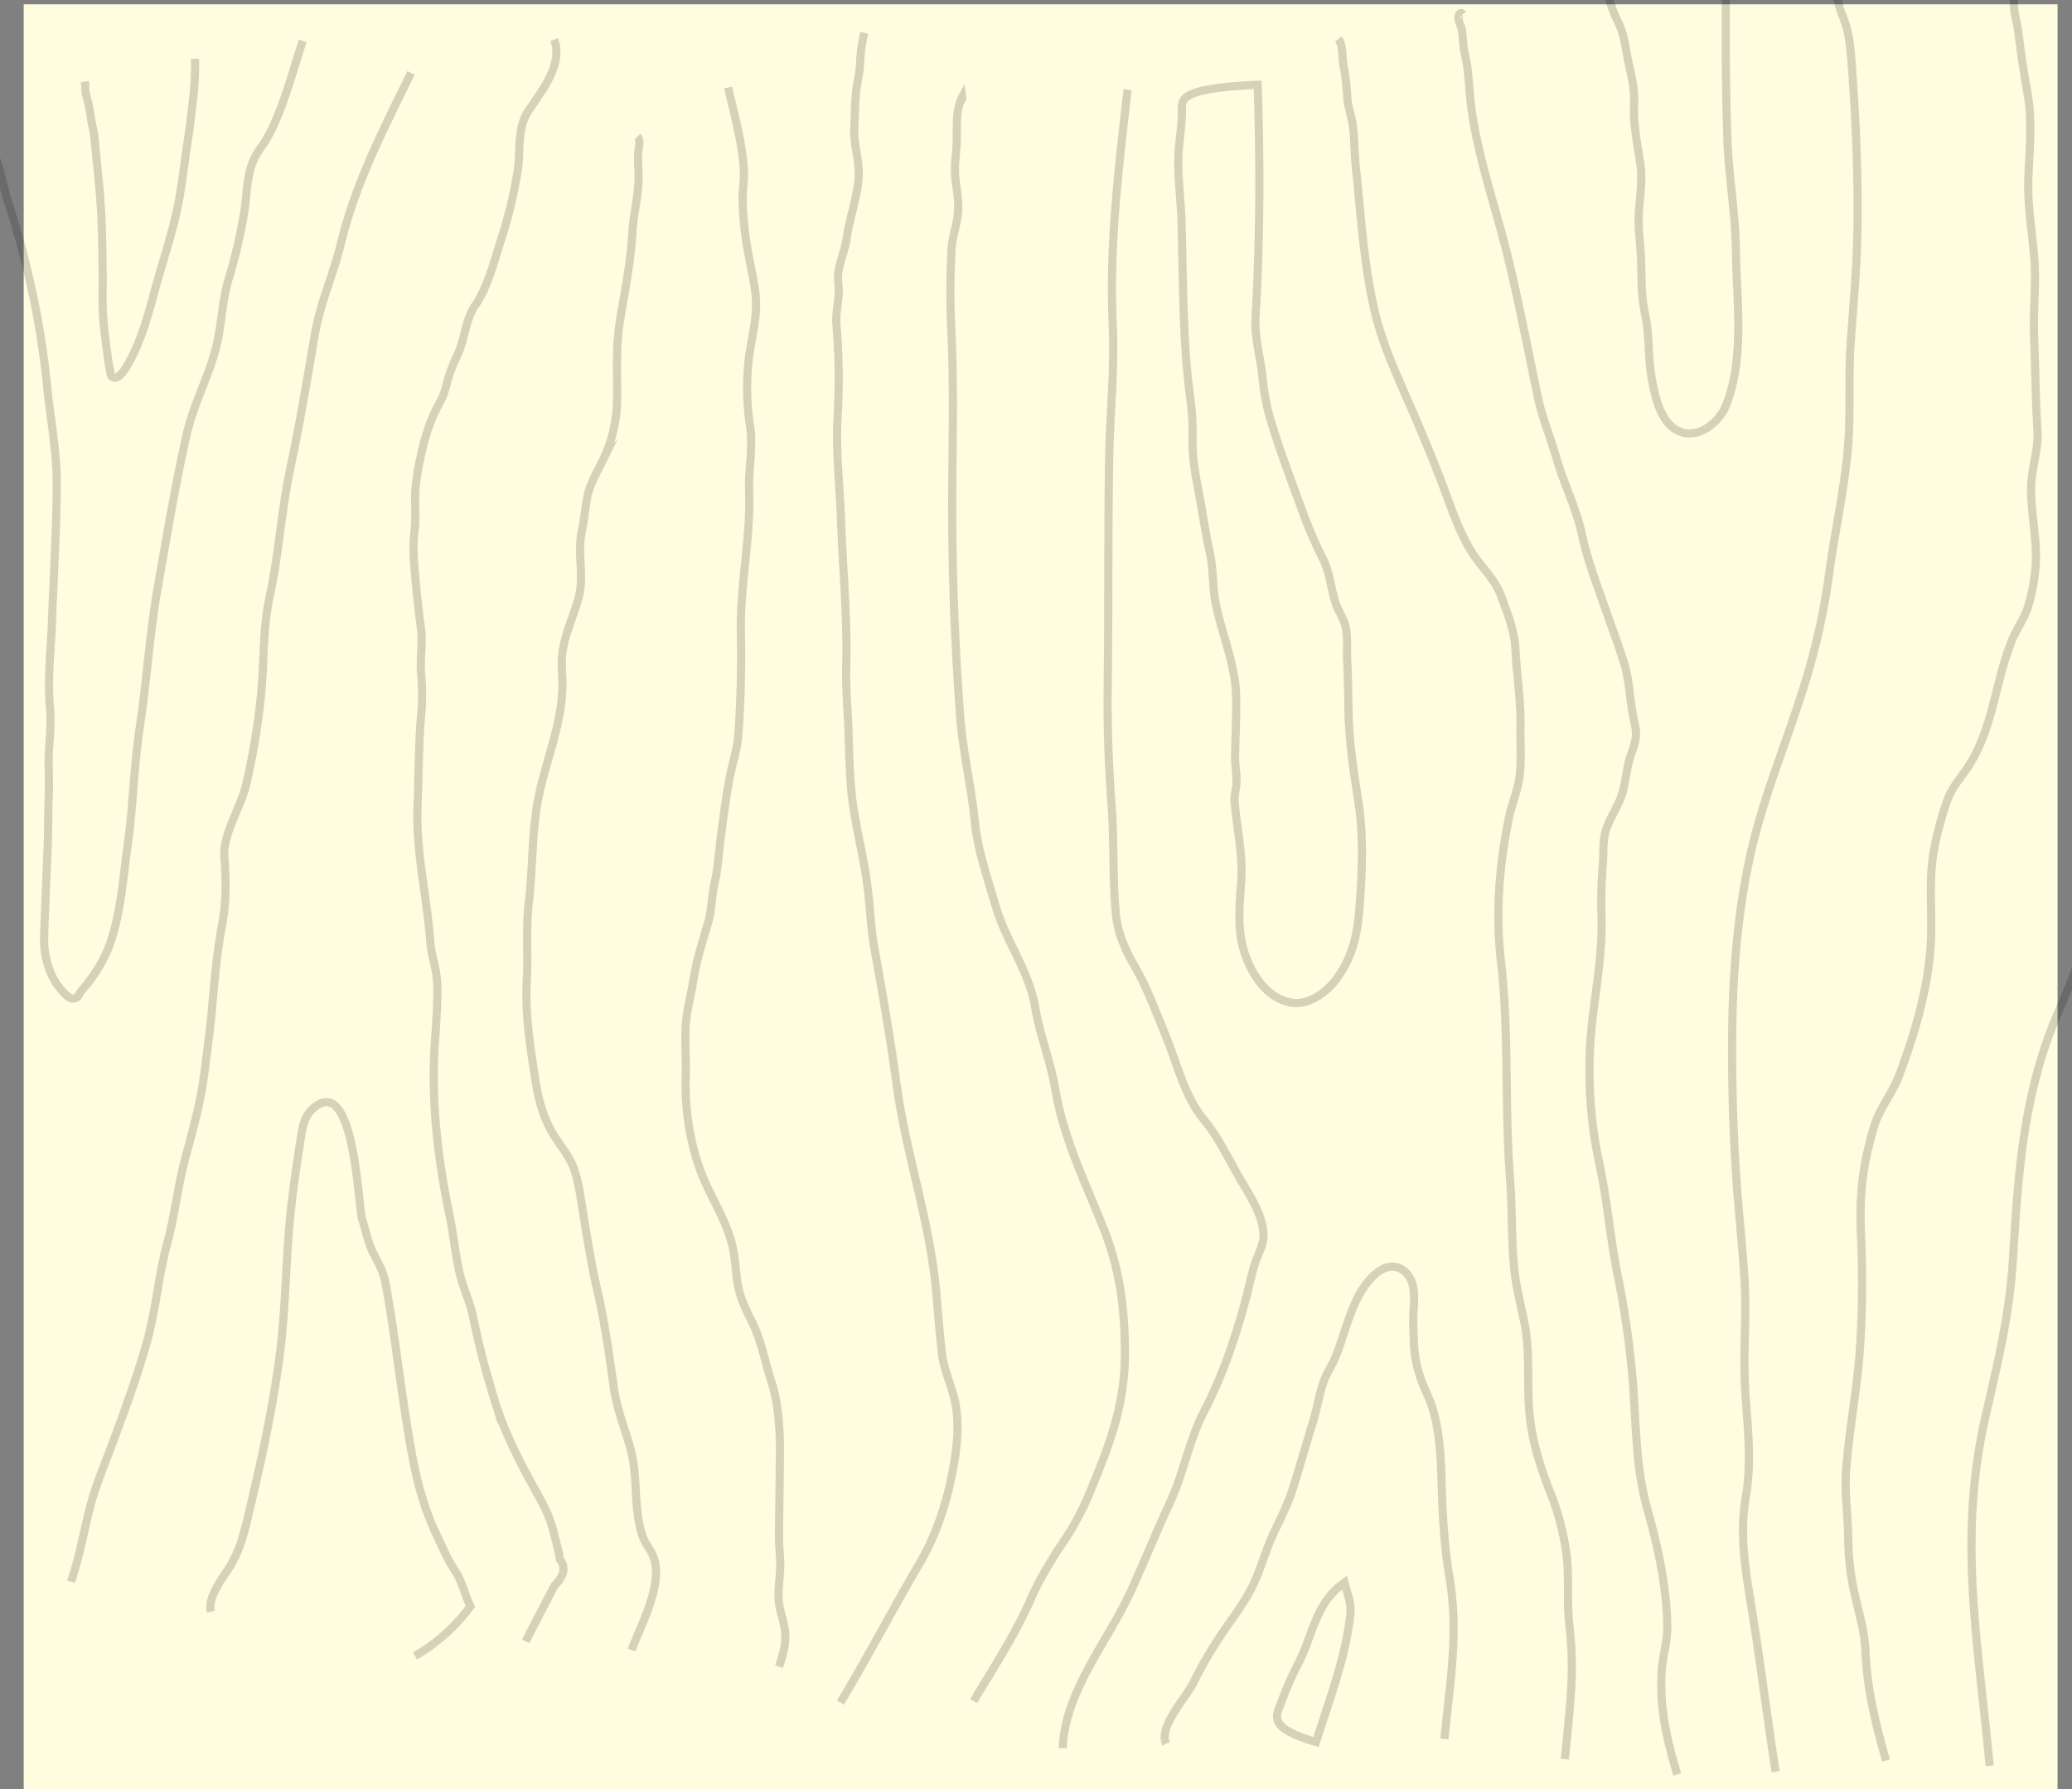 <svg xmlns="http://www.w3.org/2000/svg" xmlns:xlink="http://www.w3.org/1999/xlink" width="761" height="657" viewBox="0 0 761 657">
  <rect x="0" y="0" width="761" height="657" fill="#808080" stroke="none"/>
  <defs>
    <clipPath id="clip-path">
      <rect id="Rectangle_275" data-name="Rectangle 275" width="761" height="657" transform="translate(-4612 2637)" fill="#fff" stroke="#707070" stroke-width="1"/>
    </clipPath>
  </defs>
  <g id="Groupe_de_masques_19" data-name="Groupe de masques 19" transform="translate(4612 -2637)" clip-path="url(#clip-path)">
    <g id="Groupe_444" data-name="Groupe 444" transform="translate(-4784.006 2458.702)">
      <g id="Groupe_413" data-name="Groupe 413" transform="translate(0)">
        <rect id="Rectangle_259" data-name="Rectangle 259" width="746.99" height="658.238" transform="translate(180.709 179.884)" fill="#fffddf"/>
        <g id="Groupe_411" data-name="Groupe 411" transform="translate(929.424) rotate(74)" opacity="0.17">
          <path id="Tracé_2288" data-name="Tracé 2288" d="M614.572,253.48c-46.244-8.662-84.106-11.831-124.538-34.314-17.52-9.734-32.89-18.4-51.667-25.076-30.445-10.839-58.028-20.434-83.778-41.826-36.111-30-79.81-50.494-121.573-70.363-21.035-10-40.356-20.388-63-26.387-23.553-6.226-44.237-9-66.908-20.036C70.65,19.677,34.175,11.756,0,0" transform="translate(172.727 0)" fill="none" stroke="#000" stroke-miterlimit="10" stroke-width="3"/>
          <path id="Tracé_2289" data-name="Tracé 2289" d="M619.238,225.976c-13.745.021-27.221-.517-40.786-3.814-6.521-1.579-12.626-1.529-19.243-1.833a98.53,98.53,0,0,1-22.495-3.556c-8.042-2.188-16.023-3.158-23.939-6.072-13.091-4.816-25.684-11.168-38.707-16.141A359.075,359.075,0,0,0,431.821,181.8c-10.677-2.589-20.19-5.7-30.079-11.278-2.742-1.548-5.623-3.21-8.24-5.011-5.484-3.781-9.32-9.452-14.679-13.447-13.666-10.181-28.98-19.772-44.8-25.032-10.521-3.493-21.389-5.185-31.479-10.188a127.21,127.21,0,0,1-15.182-9.08c-4.6-3.144-6.533-6.492-9.875-10.537-11.005-13.308-27.613-18.707-40.734-28.959-3.641-2.841-6.308-6.408-10.17-9.062a66.254,66.254,0,0,0-11.565-6.042c-9.642-4.18-20.229-4.186-30.261-7.2-6.912-2.077-12.55-6.469-19.6-8.037-11.4-2.542-22.527-5.647-33.93-8.444-8.528-2.084-16.695-5.53-25.261-7.454-10.076-2.269-20.424-3.078-30.362-6.3-9.821-3.185-19.965-7.338-30.183-8.393-7.681-.8-15.2-1.76-22.827-2.971C19.063,3.806,15.445,4.02,11.947,3A116.234,116.234,0,0,0,0,0" transform="translate(155.693 63.551)" fill="none" stroke="#000" stroke-miterlimit="10" stroke-width="3"/>
          <path id="Tracé_2290" data-name="Tracé 2290" d="M639.507,205.187c-20.973-2.644-41.942-5.978-62.9-8.425-12.734-1.491-25.163-3.11-37.09-8.853-13.16-6.341-26.06-7.844-39.99-11.133-12-2.827-23.647-7.407-35.664-10.133-12.628-2.873-25.456-4.99-38.133-7.731-16.319-3.526-32.441-7.619-48.537-12.321-24.191-7.066-49.436-16.415-71.473-29.666-15.059-9.054-29.107-20.037-43.781-29.825a251.247,251.247,0,0,0-39.566-21.938c-16.642-7.238-32.868-16.558-50.047-22.022-10.306-3.288-20.8-5.806-30.967-9.571-12.369-4.58-24.986-9.439-37.551-13.253C84.623,14.5,64.978,9.732,45.5,5.712,39.146,4.4,33.3,3.115,27.071,3.8a39.305,39.305,0,0,1-9.877-.141C11.9,2.972,4.588,3.375,0,0" transform="translate(128.214 124.473)" fill="none" stroke="#000" stroke-miterlimit="10" stroke-width="3"/>
          <path id="Tracé_2291" data-name="Tracé 2291" d="M643.589,102.427c-13.041.184-25.421-.425-38.052-4.961-5.11-1.836-9.849-5-15.055-6.452-13.892-3.864-29.4-4.823-43.52-4.879-15.752-.044-30.759-4.525-46.2-7.721a335.9,335.9,0,0,0-40.051-5.528c-13.59-1.111-27.043-3.874-40.606-4.768A162.015,162.015,0,0,1,370.076,56.6c-11.936-4.88-23.631-10.731-35.921-13.982a177.036,177.036,0,0,1-19.123-5.941c-3.862-1.5-8.659-2.368-12.157-4.736-4.077-2.769-7.083-6.856-11.45-9.586-3.97-2.478-8.729-4.1-12.488-6.807-3.95-2.838-6.189-4.309-11.029-4.494-7.387-.274-14.7-2.507-22.025-2.338-6.732.149-13.482.716-20.229,1.082-9.567.532-19.538,1.447-29.156.789-10.4-.705-19.955,1.3-30.215,1.283-7.659-.012-14.926.936-22.714.386-17.551-1.254-35.2-2.9-52.746-3.6-19.289-.771-38.21.59-57.429-2.374C27.146,5.312,21.059,3.54,14.812,3.3c-2.888-.115-5.669-.983-8.527-1.369C4.131,1.634,2.029,2.788.151,1.2-.146.625-.005.218.575,0" transform="translate(115.155 262.231)" fill="none" stroke="#000" stroke-miterlimit="10" stroke-width="3"/>
          <path id="Tracé_2292" data-name="Tracé 2292" d="M.3,0C23.211,6.7,46.095,13.489,69.182,19.243c13.351,3.331,26.953,4.639,40.239,8.284,17.236,4.736,38.363,7.557,53.322,18.993,5.15,3.929,8.886,12.252,5.4,18.077-4.4,7.372-16.242,6.244-23.547,5.4-7.378-.859-14.517-3.552-21.878-3.988-6.788-.392-13.254-2.442-19.9-4.115-5.565-1.4-10.956-1.961-16.426-3.864-5.858-2.04-11.26-4.747-17.366-5.572C62.073,51.51,54.206,51,47.579,48.726c-5.2-1.8-8.957-1.936-14.423-2.254-5.332-.315-10.863-1.5-16.177-.593a47.033,47.033,0,0,1-10.469.848C2.9,46.6-1.146,46.818.3,0Z" transform="translate(117.548 162.233)" fill="none" stroke="#000" stroke-miterlimit="10" stroke-width="3"/>
          <path id="Tracé_2293" data-name="Tracé 2293" d="M630.091,95.83c-13.745-5.383-26.471-11.018-40.473-13.945-4.208-.876-8.514-1.485-12.646-2.553-6.286-1.634-12.628-3.8-19.072-4.819a97.279,97.279,0,0,0-24.657-.415c-9.481.856-18.78,1.078-28.333-.69-10.97-2.009-21.4-6.455-32.506-7.417-6.469-.554-13.087-.667-19.524-1.749-11.05-1.867-21.76-5.448-32.731-7.7-26.188-5.353-51.919-14.591-78.288-18.92-17.012-2.783-34.446-9.253-49.978-17.487-4.717-2.5-8.8-5.968-13.615-7.948-5.794-2.37-11.153-3.359-16.987-5.163C251.943,4.161,242.558,3.1,233.2.922c-6.61-1.539-13.229-.787-19.929-.33-6.935.472-12.514,4.209-18.994,6.039-7.439,2.105-15.687,2.6-23.425,3.168-11.273.826-22.34,2.146-33.494,3.6-12.347,1.617-24.835,3.633-37.457,3.022-17.912-.868-35.5-4.887-53.2-7.98-5.487-.956-11.075-2.823-16.584-3.3-2.784-.236-5.62,0-8.586-.677A85.687,85.687,0,0,0,9.875,2.56C6.732,2.288,2.829.586,0,1.715" transform="translate(111.854 306.961)" fill="none" stroke="#000" stroke-miterlimit="10" stroke-width="3"/>
          <path id="Tracé_2294" data-name="Tracé 2294" d="M0,0C26.738,11.066,53.307,22.387,81.265,28.969c15.934,3.756,30.719,9.85,46.336,14.639,26.921,8.246,53.971,15.654,80.9,23.774,14.168,4.271,28.7,7.867,43.13,10.834,12.639,2.617,25,6.887,37.669,9.267,7.678,1.438,14.137.428,21.378-1.394,8.356-2.1,17.736-2.722,26.344-3.718,11.472-1.325,23.913-.488,34.276-5.029,7.757-3.4,16.087-4.712,24.294-6.749,6.95-1.722,15.3-4.61,22.642-2.622,2.879.766,5.378,3.226,7.772,5,3.608,2.659,7.618,4.594,11.434,6.854,13.149,7.777,25.707,16.4,37.017,27.1,8.712,8.249,19.44,13.225,28.478,21.062,8.8,7.642,17.967,14.8,26.846,22.329,15.759,13.331,28.873,33.826,49.1,40.465" transform="translate(108.395 388.201)" fill="none" stroke="#000" stroke-miterlimit="10" stroke-width="3"/>
          <path id="Tracé_2295" data-name="Tracé 2295" d="M3.542,0c27.4,6.9,54.6,14.713,81.39,24.129,7.655,2.694,14.747,2.4,22.4,3.771a82.475,82.475,0,0,0,16.242,1.467c12.37-.214,24.327-1.263,36.576-2.109a174.435,174.435,0,0,0,17.95-2.424c5.331-.92,10.833.354,16.213.1,3.626-.177,6.517-1.467,10.255-1.07,3.659.4,7.342,1.9,10.954,2.735,6.248,1.457,12.318,3.12,18.522,4.78,10.962,2.921,22.052,4.278,33.145,5.688,11.89,1.517,24.291,5.54,35.728,9.755,10,3.676,17.373,7.219,24.117,15.728,3.782,4.774,6.527,12.471,4.075,18.031C327.3,89.193,316.73,92.31,308.031,92.5c-8.585.2-16.792-3.055-24.861-6.013-9.214-3.386-19.759-3.945-29.125-5.821-1.931-.4-3.592-1.506-5.539-2.254-3.378-1.288-6.914-1.441-10.323-2.493-6.81-2.119-13.705-4.441-20.532-6.314-11.4-3.121-23.76-1.342-35.409-2.307-6.114-.508-12.162-2.686-18.408-3.046-6.13-.353-12.291-1.178-18.419-1.815-7.848-.8-15.87-1.219-23.532-3.616a92.348,92.348,0,0,0-15.014-3.374C85.656,52.3,64.757,45.961,43.973,40.707c-8.672-2.2-17.742-3.324-26-6.458C13.536,32.56,8.942,30.4,3.894,29.029.473,28.1-2.653,26.017,3.542,0Z" transform="translate(116.322 341.781)" fill="none" stroke="#000" stroke-miterlimit="10" stroke-width="3"/>
          <path id="Tracé_2296" data-name="Tracé 2296" d="M172.216,34.749c-20.8-8.263-36.065-15.865-57.151-18.22-11.717-1.315-23.941-4.257-35.506-7.221C70.328,6.953,59.035,4.518,49.712,5.86c-8.066,1.155-13.785,1.355-21.986-.839a95.3,95.3,0,0,1-9.363-2.561C14.837,1.149,9.924-.623,6.26.218c-5.88,1.354-7.626,6.3-5.2,11.627,4.823,10.58,17.25,16.118,25.719,23.023,2.6,2.113,4.689,4.714,7.449,6.612,4.157,2.869,8.825,4.955,13.052,7.745,7.173,4.73,14.594,9.225,21.706,14.011,4.682,3.152,9.036,7.215,13.281,10.946,5.446,4.779,11.816,8.386,17.083,13.279,5.066,4.7,9.4,10.782,13.936,16.015a142.223,142.223,0,0,0,13.572,14.076c4.435,3.949,12.159,17.113,18.9,15.929" transform="translate(550.392 408.519)" fill="none" stroke="#000" stroke-miterlimit="10" stroke-width="3"/>
          <path id="Tracé_2297" data-name="Tracé 2297" d="M53.4,26.191C40.122,17.444,26.389,7.066,11.859,1.176,8.068-.361,4.218.144,0,0,4.13,12.134,14.7,16.122,23.483,24.138a121.875,121.875,0,0,0,12.633,10.48C39.988,37.337,43.165,42.415,53.4,26.191Z" transform="translate(657.319 462.713)" fill="none" stroke="#000" stroke-miterlimit="10" stroke-width="3"/>
          <path id="Tracé_2298" data-name="Tracé 2298" d="M567.286,158.3c-10.107-10.795-18.858-20.989-29.909-30.259a91.831,91.831,0,0,1-7.5-6.836c-3.1-3.225-6.228-6.484-9.05-9.963a106.57,106.57,0,0,0-17.506-16.737C488.828,83,476.652,74.326,458.971,69.421c-15.16-4.218-29.023-6.375-44.547-4.908-18.422,1.733-35.893,5.125-54.677,3.035-10.346-1.161-20.748-.041-31.121-1.2-13.659-1.527-26.327,3.681-39.9,3.71-10.5.016-21.213.706-31.714-1.193-12.965-2.353-26-2.833-38.965-5.54-24.723-5.147-49.156-11.112-73.571-18.09-20.746-5.93-41.495-12.644-62.453-17.6a301.614,301.614,0,0,1-29.184-8.4c-4.5-1.545-8.364-4.557-12.964-6.24-4.7-1.725-9.089-1.631-13.806-2.786-3.429-.833-6.838-2.391-10.189-3.54C11.026,5.013,3.993,3.875,0,0A1.725,1.725,0,0,1,1.368,1.043" transform="translate(94.308 447.355)" fill="none" stroke="#000" stroke-miterlimit="10" stroke-width="3"/>
          <path id="Tracé_2299" data-name="Tracé 2299" d="M586.971,177.414c-13.564-14.564-27.887-28.14-41.575-42.523-7.666-8.047-17.678-14.844-27.339-19.813-7.551-3.877-15.761-7.466-24.032-8.443-6.731-.785-13.483.7-20.236-.446-6.854-1.15-13.962-2.543-20.834-3.926-26.086-5.228-52.613-3.461-78.914-7.312-16.552-2.429-33.108-4.194-49.7-5.865-7.484-.762-14.484-2.532-21.9-3.727-10.217-1.648-20.581-1.855-30.828-3.226-9.318-1.257-18.827-3.984-28.027-6.221-7.281-1.77-14.63-3.17-21.806-5.44-17.271-5.464-35.251-8.742-52.769-13.114-12.239-3.056-24.7-5.02-36.681-9.259a234.433,234.433,0,0,0-32.037-8.735c-3.921-.774-7.084-2.68-10.787-3.947-2.429-.83-5.121-.926-7.563-2.034-3.978-1.81-7.37-4.718-11.427-6.508-7.357-3.251-15.536-9.58-23.377-11.21-5.108-1.07-9.595-.821-14.649-2.562-4.259-1.458-8.672-2.686-12.762-4.391C16.638,7.431,13.95,5.8,10.48,4.586A61.352,61.352,0,0,1,0,0" transform="translate(61.669 475.427)" fill="none" stroke="#000" stroke-miterlimit="10" stroke-width="3"/>
          <path id="Tracé_2300" data-name="Tracé 2300" d="M0,0C8.512.6,24.049.459,33.675,3.684c2.582.867,5.054,1.948,7.691,2.683a123.378,123.378,0,0,0,20.45,3.424c6,.645,12.859.735,18.683,2.636,5.245,1.722,10.05,4.383,15.048,6.743a91.034,91.034,0,0,0,26.361,7.391c7.839,1.085,14.987,4.988,22.6,6.87,16.884,4.184,32.413,12.834,49.263,17.276,11.935,3.149,23.8,6.887,35.449,11.1,4.772,1.722,8.55,4.356,13.022,6.724,6.612,3.5,13.705,6.452,20.5,9.471,5.579,2.479,11.242,4.334,16.659,7.3,4.277,2.323,9.318,3.773,13.386,6.341,6.318,4,12.115,7.908,18.961,11.076,5.058,2.331,9.516,5.216,14.815,7.121,6,2.142,12.088,3.262,18.09,5.206,12.763,4.116,27.43,5.75,40.427,3.728,7.888-1.229,16.216-3.432,24.3-3.015,4.473.222,8.97,1.349,13.43,1.916,5.474.683,10.066-.2,15.314-1.17,7.549-1.4,15.783-.5,23.53-.795,7.862-.307,18.038,1.984,25.77,4.285,9.126,2.713,18.146,5.408,27.242,8.176,3.395,1.041,6.537,1.681,9.949,2.421,4.817,1.043,9.333,3.519,14.191,4.607,4.315.968,8.765.152,13.1,1.234,3.955.989,7.174,3.058,10.626,5.461" transform="translate(67.229 529)" fill="none" stroke="#000" stroke-miterlimit="10" stroke-width="3"/>
          <path id="Tracé_2301" data-name="Tracé 2301" d="M533.566,155.473c-7.271-5.075-20.583-18.741-31.519-17.022-2.793.441-4.975,1.532-7.881,1.664-10.558.486-21.033-4.5-31.666-4.6-7.922-.077-15.55.837-23.5-.31-11.669-1.678-23.738-3.387-35.449-3.978-10.86-.55-21.506-1.952-32.369-3.228-5.392-.643-10.644-1.438-15.97-.5-4.58.8-8.791,2.872-13.317,3.865-7.775,1.718-14.313,1.055-22.283.037-11.411-1.46-22.006-2.849-33.091-6.691-9.09-3.154-18.306-4.84-27.177-8.557-10.689-4.484-21.787-7.432-32.4-12.242C212.4,97.32,200.6,86.264,184.915,81.975c-3.472-.959-6.723-1.4-10.127-2.864-6.65-2.856-11.9-7.647-18.024-11.4-7.023-4.31-15.816-3.892-23.235-7.891-3.637-1.962-7.416-3.362-11.073-5.189-4.693-2.331-8.2-6.151-12.065-9.647A52.254,52.254,0,0,0,90.886,34.124c-9.219-2.783-18.447-4.74-27.234-8.837C53.613,20.609,44.126,15.556,33.7,11.913,27.492,9.747,21.568,6.266,15.355,4.242,12.2,3.214,8.813,2.8,5.541,1.56,3.766.887,1.581-.644,0,.3" transform="translate(75.424 565.737)" fill="none" stroke="#000" stroke-miterlimit="10" stroke-width="3"/>
          <path id="Tracé_2302" data-name="Tracé 2302" d="M562.454,172.249l-16.709-15.788q-3.773-6.746-8.812-4.577c-2.942-.537-6.92-.435-9.915-.572-6.229-.287-10.941.8-16.816,2.162-12.224,2.824-24.28,5.247-36.9,5.332a303.929,303.929,0,0,1-30.629-.841c-5.55-.505-11,.605-16.559.331-7.216-.358-14.515-1.779-21.751-2.313-20.809-1.539-42.354-5.025-62.41-12.289-6.759-2.447-13.465-4.961-20.4-6.756-5.394-1.394-10.385-.733-15.729-1.855-16.182-3.389-33.3-3.964-49.162-9.226-11.2-3.725-22.5-6.8-33.429-11.132a87.054,87.054,0,0,0-13.347-3.61c-5.318-1.126-10.445-3.749-15.864-4.5-7.939-1.1-15.546-2.57-23.549-4.157a59.523,59.523,0,0,1-11.429-3.473c-5.462-2.233-11.406-3.028-16.782-5.385-7.382-3.253-16.371-8.085-22.563-13.431-2.814-2.431-4.67-4.775-8.026-6.716a56.314,56.314,0,0,1-9.834-7.065c-5.149-4.6-11.85-6.454-16.17-11.716-4.791-5.823-13.4-10.995-19.784-15.176A168.28,168.28,0,0,0,42.3,26.064c-6.48-2.9-14.874-3.96-19.594-9.511C16.977,9.842,9.826-.65,0,.032" transform="translate(32.712 585.531)" fill="none" stroke="#000" stroke-miterlimit="10" stroke-width="3"/>
          <path id="Tracé_2303" data-name="Tracé 2303" d="M204.62,29.526a66.008,66.008,0,0,0-11.9-24.59c-5.053.9-9.316.278-14.3,1.867-4.716,1.521-9.685,2.061-14.565,2.874-15.6,2.571-30.057.725-45.869-1.241C101.958,6.432,86.193,3.72,70.111,2.214c-4.754-.451-7.976.529-12.246,1.328-3.876.737-8.779.28-12.82.423C40.158,4.137-6.124-7.938.682,9.233c1.951,4.9,6.257,6.647,10.532,8.633,7.861,3.639,15.83,7.242,23.829,10.5C51.456,35.029,68.573,39.8,84.887,46.891c17.78,7.723,34.814,16.861,51.79,26.44,6.487,3.66,12.955,7.149,17.94,12.811,3.3,3.737,8.465,10.822,13.727,10.966" transform="translate(384.493 768.787)" fill="none" stroke="#000" stroke-miterlimit="10" stroke-width="3"/>
          <path id="Tracé_2304" data-name="Tracé 2304" d="M0,0C17.758,15.937,33.2,30.692,53.355,42.145,63.263,47.772,71.965,55.3,82.334,60.29c15.111,7.289,30.2,14.45,45.037,22.345,14.057,7.481,29.229,12.766,43.32,20.341,10.727,5.756,22.279,8.4,33.466,12.84a257.209,257.209,0,0,1,30.292,14.377c7.695,4.291,14.994,13.288,23.558,15.093,8.723,1.838,15.984,3.78,24.148,7.9,13.039,6.584,26.84,10.931,40.133,16.756,4.779,2.088,9.635,4.047,14.441,6.336,7.934,3.789,15.8,8.6,23.371,13.173,9.159,5.546,19.115,9.48,28.24,15.01,10.838,6.571,22.595,10.813,33.342,17.512,11.026,6.861,21.586,14.555,32.067,22.3,6.322,4.668,12.643,9.807,19.355,13.816,8.289,4.943,17.1,9.053,25.025,14.681" transform="translate(29.946 639.496)" fill="none" stroke="#000" stroke-miterlimit="10" stroke-width="3"/>
          <path id="Tracé_2305" data-name="Tracé 2305" d="M0,0C7.98,5.591,23.454,14.575,31.243,23.031c2.038,2.2,3.583,4.556,5.925,6.47,5.195,4.27,12.175,5.98,18.091,8.848A198.851,198.851,0,0,1,76.5,50.244c6.212,4.012,12.972,6.3,19.526,9.557,11.247,5.594,19.9,14.846,30.934,20.912,16.733,9.214,33.893,17.319,51.038,25.7,15.734,7.688,32.067,13.405,47.979,20.708,13.114,6.013,26.849,10.15,40.026,16.057,11.441,5.114,24.943,9.808,35.059,17.678a55.244,55.244,0,0,1,11.715,13.314c1.065,1.6,2.7,1.973,1.975,4-.6,1.684-4.125,3.136-5.606,3.727-5.72,2.314-13.012,2.034-18.944.143-10.734-3.4-21.426-7.062-32.126-10.579-5.958-1.957-11.966-3.558-17.953-5.563-5.032-1.687-10.21-2.657-15.192-4.409-4.927-1.737-9.9-3.712-15.008-4.692-10.506-2.017-20.073-6.118-30.235-9.433-16.238-5.285-32.125-11-48.473-15.722-11.7-3.391-24.153-4.329-36.047-6.574A314.86,314.86,0,0,0,53,120.471c-8.693-.423-17.89-.392-26.559-.108-6.357.211-16.362-1.387-21.843,1.315" transform="translate(7.689 674.453)" fill="none" stroke="#000" stroke-miterlimit="10" stroke-width="3"/>
          <path id="Tracé_2306" data-name="Tracé 2306" d="M3.1,0a112.151,112.151,0,0,1,15.62,5.426c3.378,1.507,6.82,2.8,10.185,4.355,6.969,3.225,14.067,6.18,21,9.475,10.546,5.029,20.346,12.011,30.4,18.095,8.8,5.315,18.13,10.84,25.17,18.706.968,1.088,3.028,3.833,1.807,5.117-.737.785-2.07.444-3.007.357-1.752-.158-3.45-.329-5.2-.594-5.133-.767-10.2-1.477-15.3-2.629-4.627-1.043-9.152-2.549-13.741-3.818-9.219-2.548-18.5-5.089-27.832-7.006-7.118-1.462-14.256-2.6-21.369-3.987-2.63-.512-5.45-.351-8.139-.86a55.945,55.945,0,0,0-8.057-.5C3.014,42.065,1.528,41.4,0,41.191" transform="translate(0 714.31)" fill="none" stroke="#000" stroke-miterlimit="10" stroke-width="3"/>
          <path id="Tracé_2307" data-name="Tracé 2307" d="M0,0C24.032,10.544,48.038,22.792,73.838,26.64c15.568,2.318,31.087,5.737,46.572,8.728,33.58,6.487,67.235,12.915,100.71,20.089,22.863,4.9,45.477,8.8,68.622,9.434,12.491.337,23.559-.213,36.05,2.528,8.6,1.882,17.333,2.812,25.913,4.815A416.952,416.952,0,0,1,401.191,86.7c5.687,2.117,11.9,3.938,17.354,6.771,6.975,3.627,13.2,8.922,20.021,12.888,10.475,6.089,20.271,14.46,30.94,19.867,3.441,1.747,6.856,3.458,10.252,5.37,4.414,2.488,12.308,4.923,15.57,9.015" transform="translate(12.038 826.273)" fill="none" stroke="#000" stroke-miterlimit="10" stroke-width="3"/>
        </g>
      </g>
    </g>
  </g>
</svg>
